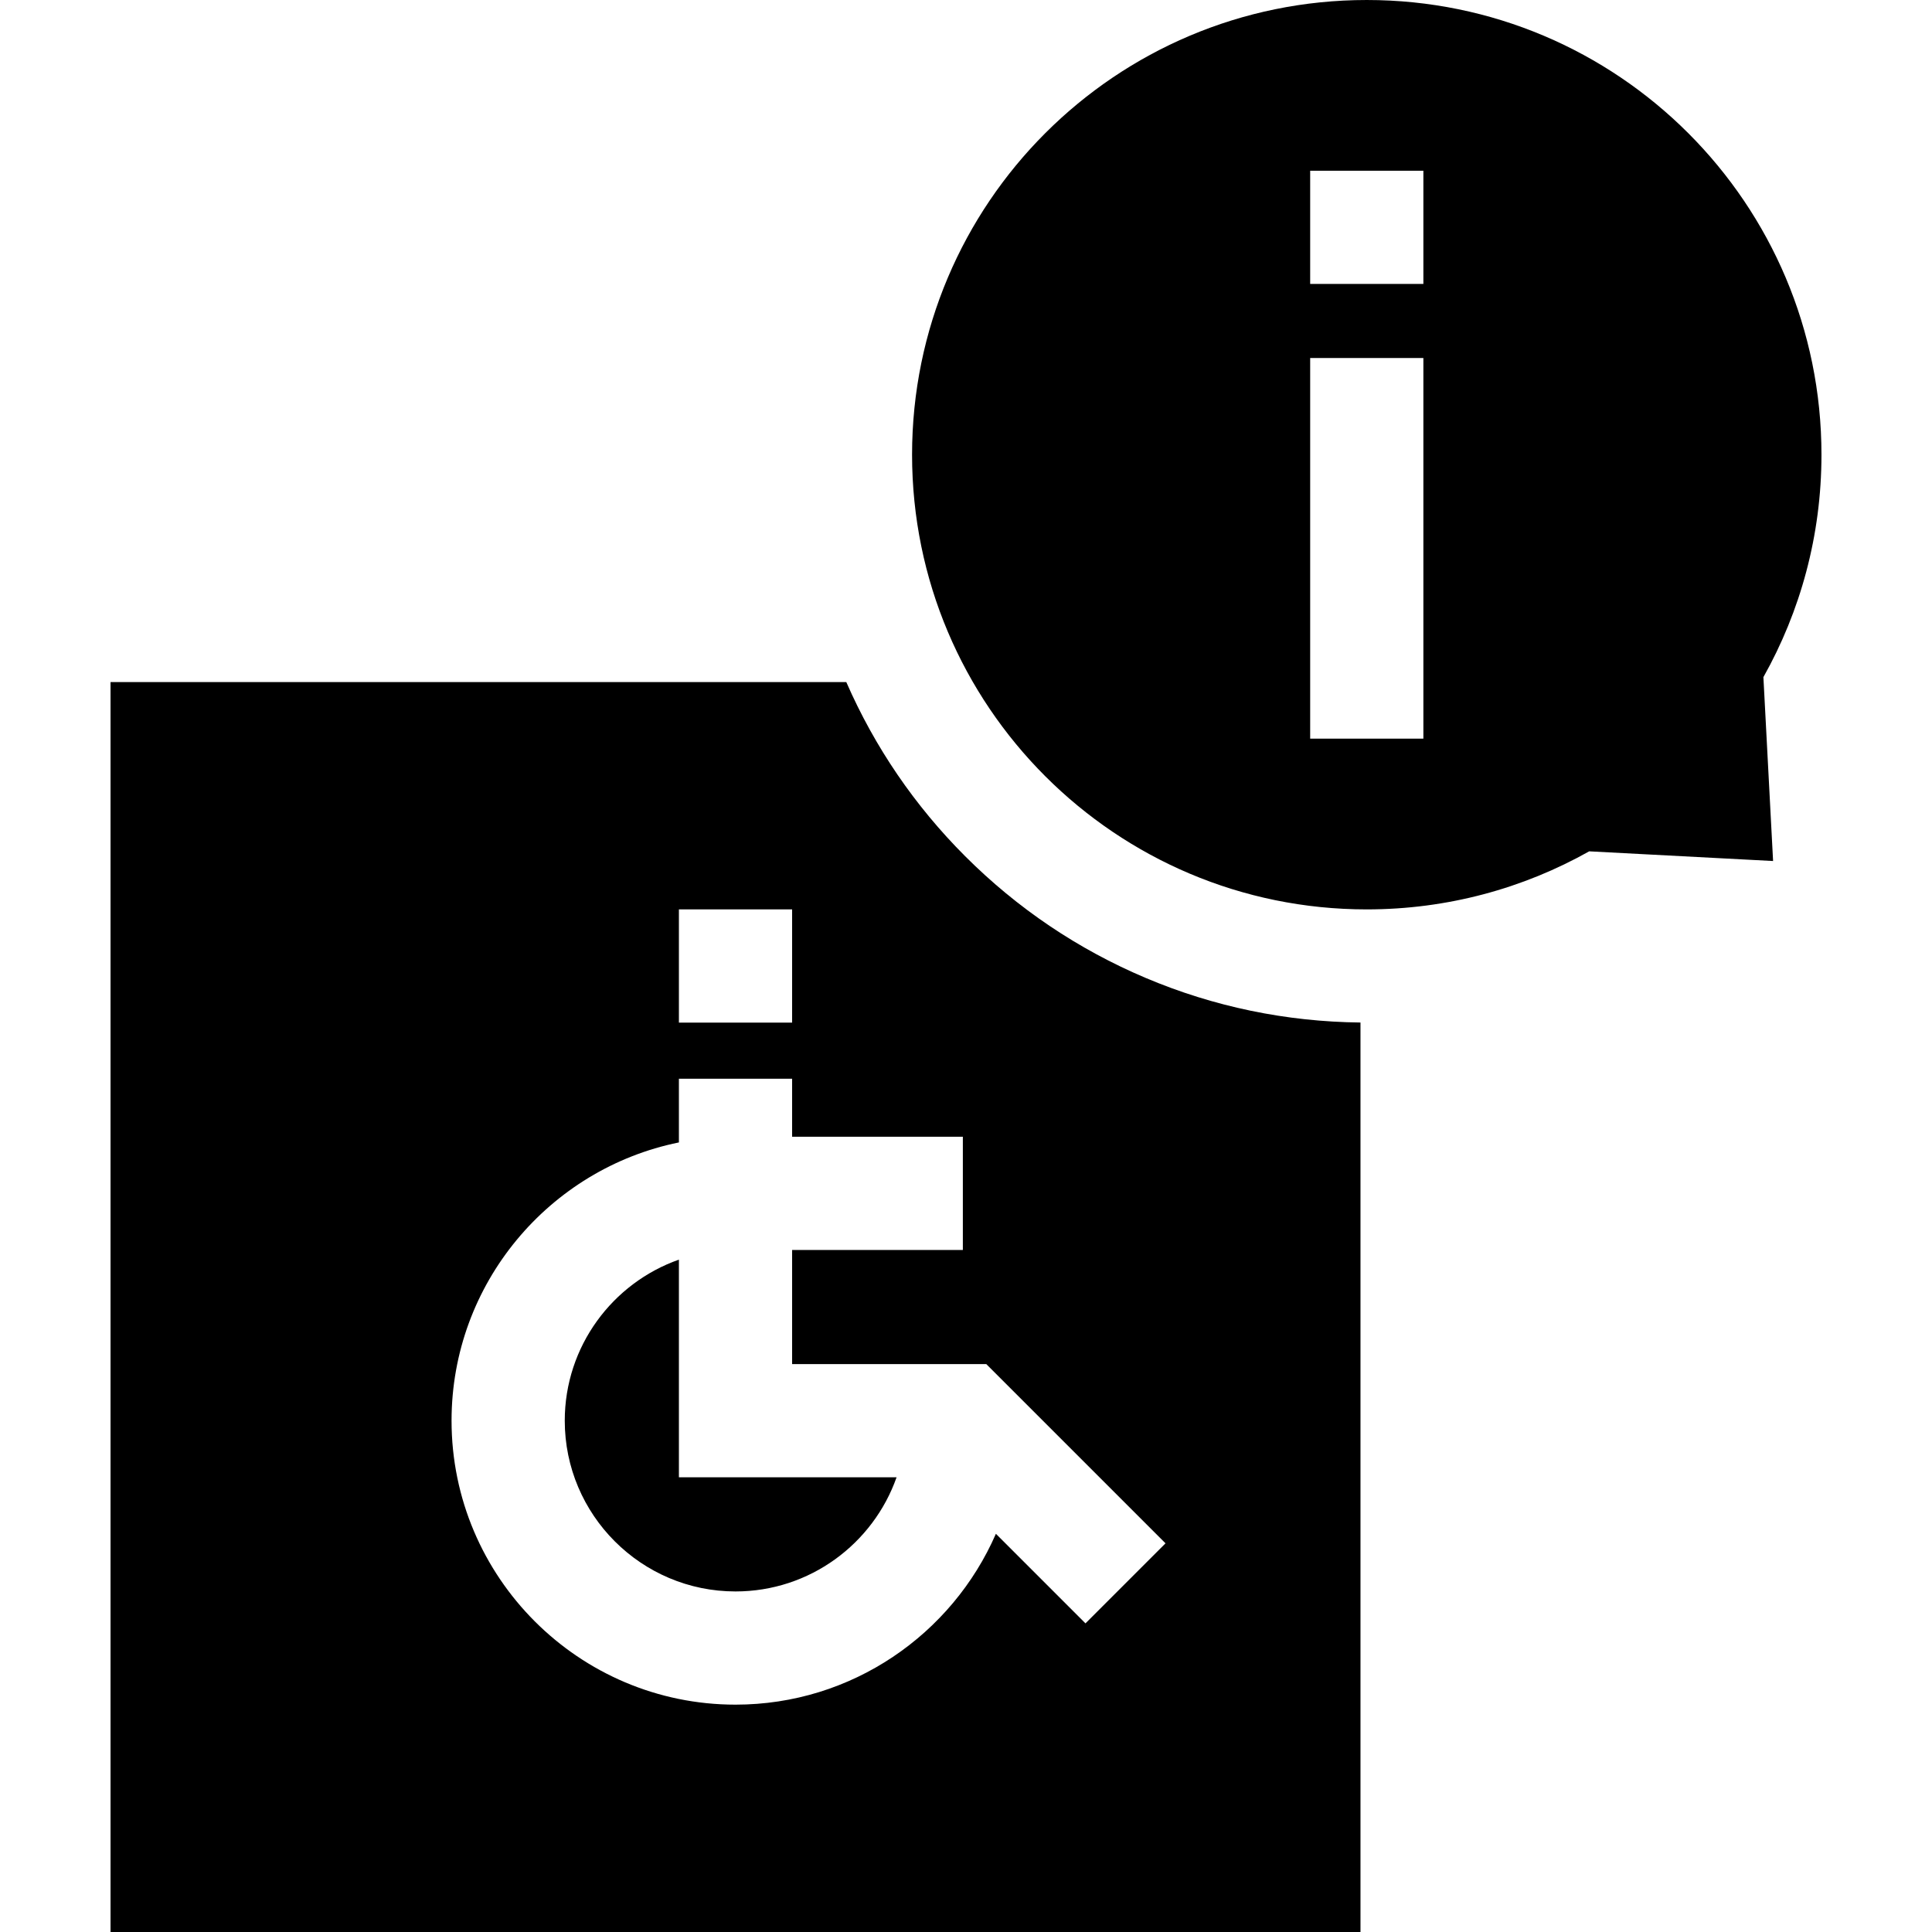 <svg id="Capa_1" enable-background="new 0 0 512 512" height="512" viewBox="0 0 512 512" width="512" xmlns="http://www.w3.org/2000/svg"><g><path d="m179.917 391.5v-57.684c-17.599 6.203-30.25 22.99-30.25 42.684 0 24.951 20.299 45.25 45.25 45.25 19.694 0 36.481-12.651 42.684-30.25z"/><path d="m362.208 241c21.415 0 41.52-5.593 58.948-15.388l48.73 2.566-2.566-48.73c9.795-17.428 15.388-37.533 15.388-58.948 0-66.55-53.95-120.5-120.5-120.5s-120.5 53.95-120.5 120.5 53.95 120.5 120.5 120.5zm-14.999-195.75h30v30h-30zm0 49.627h30v100.873h-30z"/><path d="m303.618 259.161c-17.925-7.582-34.017-18.429-47.829-32.241-13.383-13.383-23.973-28.912-31.516-46.17h-194.981v331.25h331.25v-241.021c-19.716-.212-38.86-4.178-56.924-11.818zm-123.701-18.161h30v30h-30zm107.746 189.209-23.739-23.739c-11.606 26.619-38.162 45.28-69.007 45.28-41.493 0-75.25-33.757-75.25-75.25 0-36.358 25.919-66.772 60.25-73.745v-16.885h30v15.38h45.25v30h-45.25v30.25h51.463l47.496 47.496z"/></g></svg>